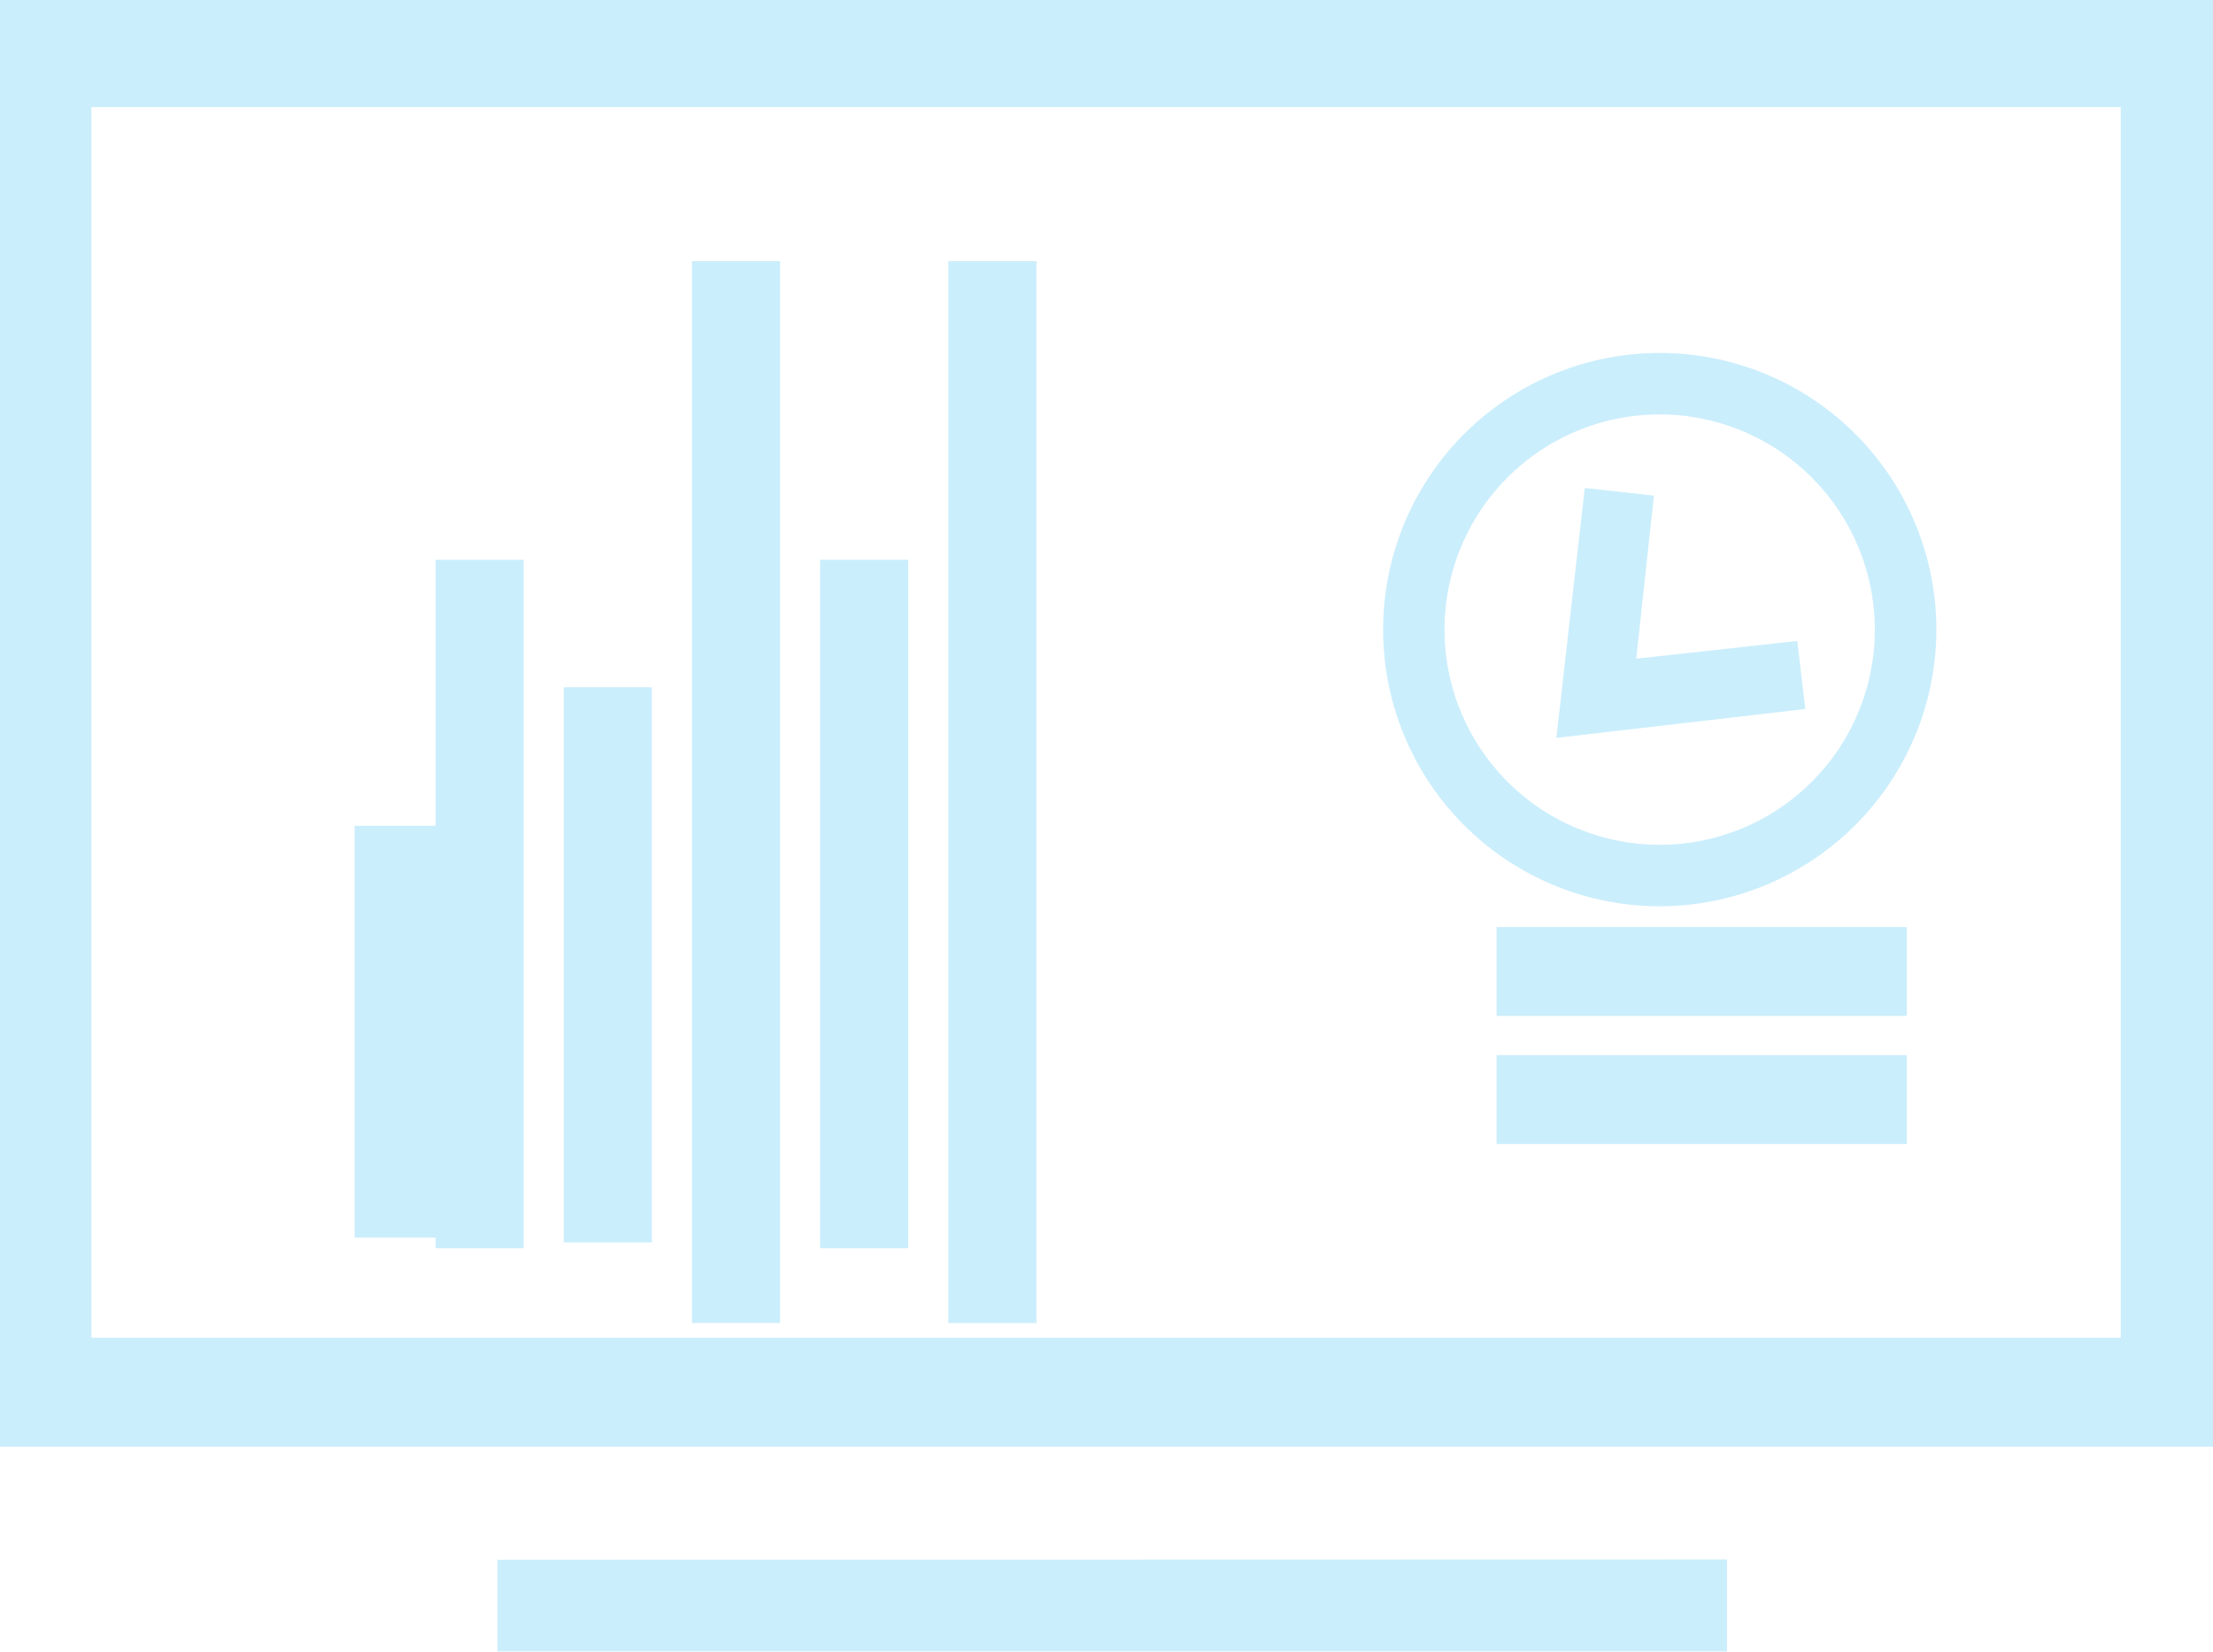 <svg xmlns="http://www.w3.org/2000/svg" width="32" height="23.88" viewBox="0 0 32 23.88">
  <g id="Group_2288" data-name="Group 2288" transform="translate(-18.578 -135.316)">
    <path id="Subtraction_2" data-name="Subtraction 2" d="M32,20.917H0V0H32V20.917ZM1.322,1.549V19.342H30.666V1.549Z" transform="translate(18.578 135.316)" fill="#cbeefc"/>
    <path id="Path_1254" data-name="Path 1254" d="M-1663.628,7247.46h1.274v5.952h-1.274Z" transform="translate(1687.334 -7100.204)" fill="#cbeefc"/>
    <path id="Path_1255" data-name="Path 1255" d="M-1663.628,7247.46h1.274v9.952h-1.274Z" transform="translate(1688.504 -7104.05)" fill="#cbeefc"/>
    <path id="Path_1256" data-name="Path 1256" d="M-1663.628,7247.46h1.274v8.027h-1.274Z" transform="translate(1690.358 -7102.208)" fill="#cbeefc"/>
    <path id="Path_1257" data-name="Path 1257" d="M-1663.628,7247.46h1.274v15.353h-1.274Z" transform="translate(1692.212 -7108.369)" fill="#cbeefc"/>
    <path id="Path_1258" data-name="Path 1258" d="M-1663.628,7247.46h1.274v9.953h-1.274Z" transform="translate(1694.065 -7104.051)" fill="#cbeefc"/>
    <path id="Path_1259" data-name="Path 1259" d="M-1663.628,7247.461h1.274v15.353h-1.274Z" transform="translate(1695.919 -7108.369)" fill="#cbeefc"/>
    <path id="Path_1260" data-name="Path 1260" d="M-1663.174,7247.7h5.933v1.285h-5.933Z" transform="translate(1703.392 -7098.981)" fill="#cbeefc"/>
    <path id="Path_1261" data-name="Path 1261" d="M-1663.174,7247.7h5.933v1.285h-5.933Z" transform="translate(1703.392 -7097.129)" fill="#cbeefc"/>
    <path id="Path_1262" data-name="Path 1262" d="M-1642.353,7241.467l1,.111-.256,2.357,2.329-.256.116.984-3.6.417Z" transform="translate(1683.847 -7099.096)" fill="#cbeefc"/>
    <path id="Path_1263" data-name="Path 1263" d="M-1658.991,7258.674V7260h17.779v-1.33Z" transform="translate(1684.763 -7100.807)" fill="#cbeefc"/>
    <path id="Exclusion_3" data-name="Exclusion 3" d="M4,8A4,4,0,1,1,8,4,4.005,4.005,0,0,1,4,8ZM4,.889A3.111,3.111,0,1,0,7.11,4,3.114,3.114,0,0,0,4,.889Z" transform="translate(38.578 140.419)" fill="#cbeefc"/>
  </g>
</svg>
